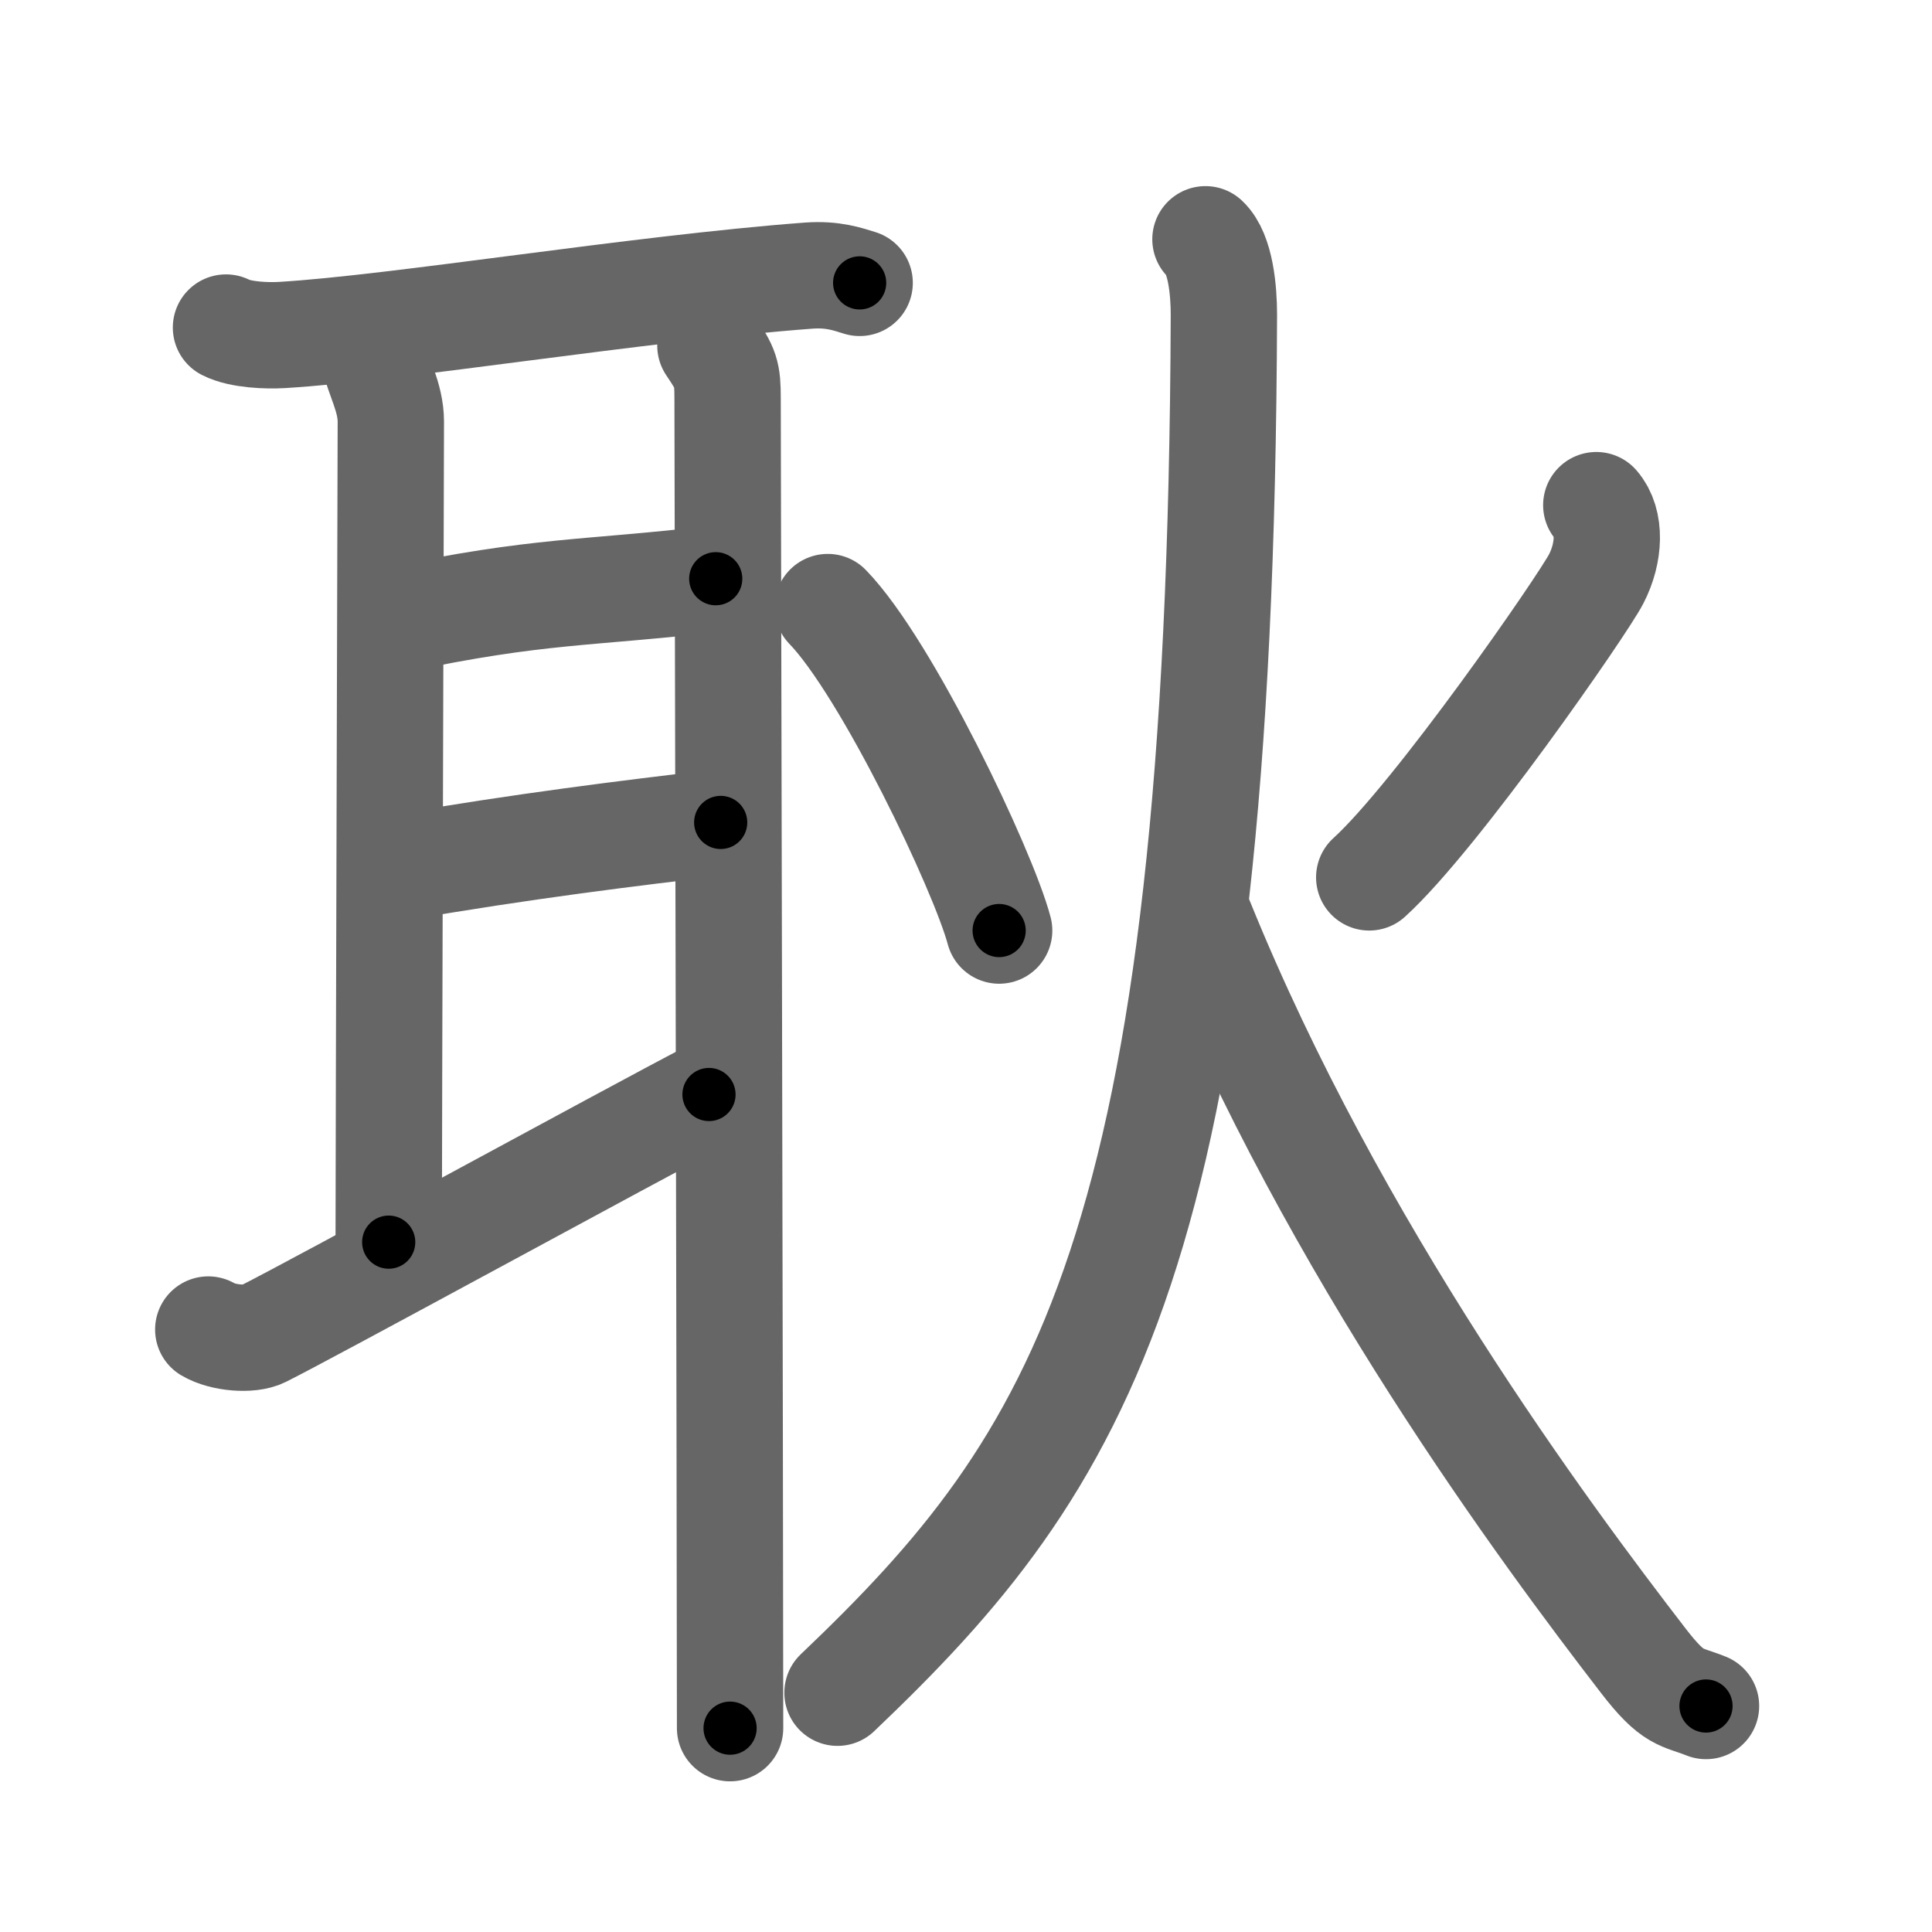 <svg xmlns="http://www.w3.org/2000/svg" viewBox="0 0 109 109" id="803f"><g fill="none" stroke="#666" stroke-width="6" stroke-linecap="round" stroke-linejoin="round"><g><g><path d="M12.75,18.48c0.82,0.42,2.33,0.47,3.16,0.42c6.53-0.39,20.02-2.62,29.71-3.35c1.37-0.1,2.2,0.2,2.88,0.41" /><path d="M21.09,20.07c0.24,1.18,0.96,2.33,0.96,3.72c0,1.39-0.12,41.3-0.12,46.29" /><path d="M22.3,34.98c8.15-1.73,10.87-1.48,18.08-2.33" /><path d="M22.49,48.95c6.94-1.2,13.01-1.95,18.17-2.55" /><path d="M11.75,75.01c0.83,0.49,2.36,0.61,3.06,0.26C17.63,73.86,35.67,64,40,61.75" /><path d="M40.08,19.5c0.88,1.31,0.97,1.54,0.97,2.99s0.14,63.06,0.14,75.01" /></g><g><path d="M46.7,34.25c3.32,3.42,8.76,14.83,9.67,18.25" /><path d="M90.06,28.5c0.83,0.95,0.75,2.69,0,4.15c-0.75,1.47-9.04,13.43-12.81,16.85" /><path d="M68.01,13.5c0.86,0.8,1.04,2.92,1.04,4.25c-0.17,52.81-8.15,64.75-21.8,77.75" /><path d="M67.75,52c7.5,18.5,19.45,34.54,24.95,41.68c1.73,2.25,2.13,2,3.55,2.57" /></g></g></g><g fill="none" stroke="#000" stroke-width="3" stroke-linecap="round" stroke-linejoin="round"><path d="M12.75,18.48c0.82,0.42,2.33,0.47,3.16,0.42c6.53-0.39,20.02-2.62,29.71-3.35c1.37-0.1,2.2,0.2,2.88,0.41" stroke-dasharray="36.051" stroke-dashoffset="36.051"><animate attributeName="stroke-dashoffset" values="36.051;36.051;0" dur="0.361s" fill="freeze" begin="0s;803f.click" /></path><path d="M21.09,20.07c0.24,1.18,0.96,2.33,0.96,3.72c0,1.39-0.12,41.3-0.12,46.29" stroke-dasharray="50.15" stroke-dashoffset="50.15"><animate attributeName="stroke-dashoffset" values="50.15" fill="freeze" begin="803f.click" /><animate attributeName="stroke-dashoffset" values="50.15;50.15;0" keyTimes="0;0.419;1" dur="0.862s" fill="freeze" begin="0s;803f.click" /></path><path d="M22.3,34.98c8.15-1.73,10.87-1.48,18.08-2.33" stroke-dasharray="18.245" stroke-dashoffset="18.245"><animate attributeName="stroke-dashoffset" values="18.245" fill="freeze" begin="803f.click" /><animate attributeName="stroke-dashoffset" values="18.245;18.245;0" keyTimes="0;0.826;1" dur="1.044s" fill="freeze" begin="0s;803f.click" /></path><path d="M22.49,48.95c6.94-1.2,13.01-1.95,18.17-2.55" stroke-dasharray="18.352" stroke-dashoffset="18.352"><animate attributeName="stroke-dashoffset" values="18.352" fill="freeze" begin="803f.click" /><animate attributeName="stroke-dashoffset" values="18.352;18.352;0" keyTimes="0;0.85;1" dur="1.228s" fill="freeze" begin="0s;803f.click" /></path><path d="M11.75,75.01c0.83,0.49,2.36,0.61,3.06,0.26C17.63,73.86,35.67,64,40,61.75" stroke-dasharray="31.752" stroke-dashoffset="31.752"><animate attributeName="stroke-dashoffset" values="31.752" fill="freeze" begin="803f.click" /><animate attributeName="stroke-dashoffset" values="31.752;31.752;0" keyTimes="0;0.794;1" dur="1.546s" fill="freeze" begin="0s;803f.click" /></path><path d="M40.08,19.5c0.88,1.31,0.97,1.54,0.97,2.99s0.14,63.06,0.14,75.01" stroke-dasharray="78.235" stroke-dashoffset="78.235"><animate attributeName="stroke-dashoffset" values="78.235" fill="freeze" begin="803f.click" /><animate attributeName="stroke-dashoffset" values="78.235;78.235;0" keyTimes="0;0.724;1" dur="2.134s" fill="freeze" begin="0s;803f.click" /></path><path d="M46.7,34.25c3.32,3.42,8.76,14.83,9.67,18.25" stroke-dasharray="20.758" stroke-dashoffset="20.758"><animate attributeName="stroke-dashoffset" values="20.758" fill="freeze" begin="803f.click" /><animate attributeName="stroke-dashoffset" values="20.758;20.758;0" keyTimes="0;0.911;1" dur="2.342s" fill="freeze" begin="0s;803f.click" /></path><path d="M90.06,28.5c0.83,0.95,0.75,2.69,0,4.15c-0.75,1.47-9.04,13.43-12.81,16.85" stroke-dasharray="25.587" stroke-dashoffset="25.587"><animate attributeName="stroke-dashoffset" values="25.587" fill="freeze" begin="803f.click" /><animate attributeName="stroke-dashoffset" values="25.587;25.587;0" keyTimes="0;0.901;1" dur="2.598s" fill="freeze" begin="0s;803f.click" /></path><path d="M68.01,13.5c0.86,0.8,1.04,2.92,1.04,4.25c-0.17,52.81-8.15,64.75-21.8,77.75" stroke-dasharray="87.913" stroke-dashoffset="87.913"><animate attributeName="stroke-dashoffset" values="87.913" fill="freeze" begin="803f.click" /><animate attributeName="stroke-dashoffset" values="87.913;87.913;0" keyTimes="0;0.797;1" dur="3.259s" fill="freeze" begin="0s;803f.click" /></path><path d="M67.75,52c7.5,18.5,19.45,34.54,24.95,41.68c1.73,2.25,2.13,2,3.55,2.57" stroke-dasharray="53.218" stroke-dashoffset="53.218"><animate attributeName="stroke-dashoffset" values="53.218" fill="freeze" begin="803f.click" /><animate attributeName="stroke-dashoffset" values="53.218;53.218;0" keyTimes="0;0.86;1" dur="3.791s" fill="freeze" begin="0s;803f.click" /></path></g></svg>